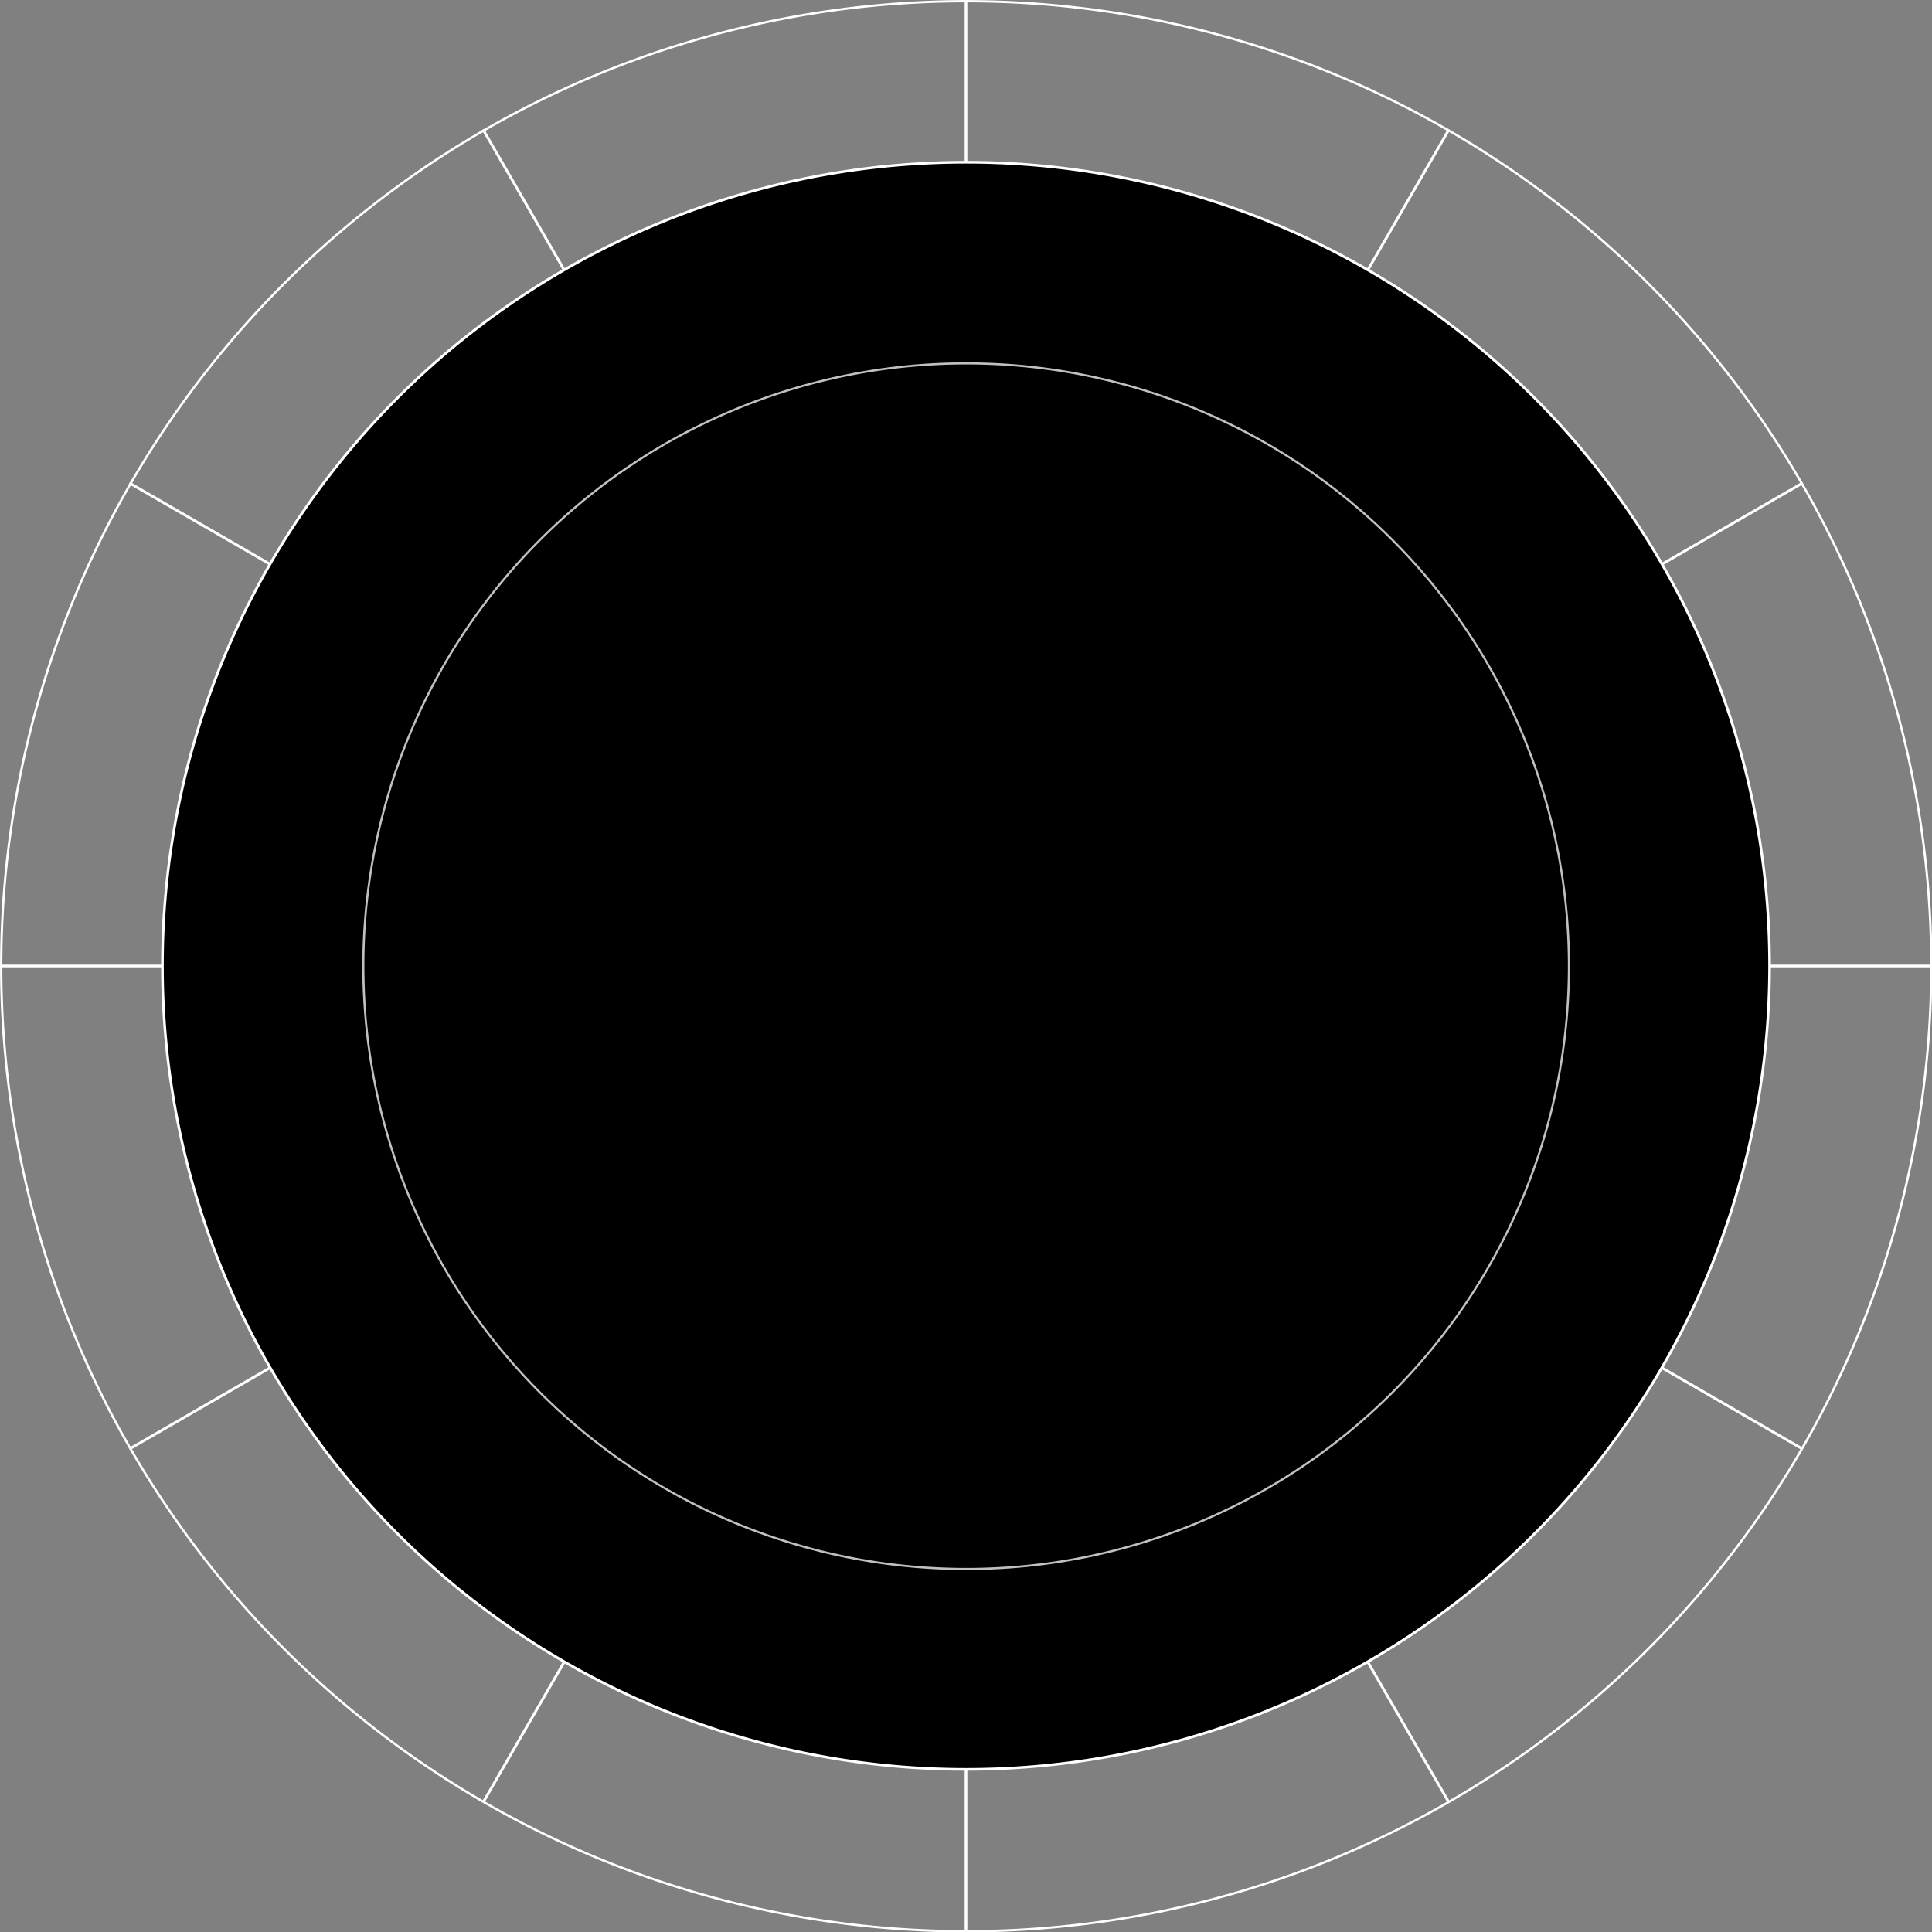 <?xml version="1.0" encoding="UTF-8" standalone="no"?>
<!-- Created with Inkscape (http://www.inkscape.org/) -->
<svg
   xmlns:dc="http://purl.org/dc/elements/1.1/"
   xmlns:cc="http://creativecommons.org/ns#"
   xmlns:rdf="http://www.w3.org/1999/02/22-rdf-syntax-ns#"
   xmlns:svg="http://www.w3.org/2000/svg"
   xmlns="http://www.w3.org/2000/svg"
   xmlns:sodipodi="http://sodipodi.sourceforge.net/DTD/sodipodi-0.dtd"
   xmlns:inkscape="http://www.inkscape.org/namespaces/inkscape"
   width="720"
   height="720"
   id="svg4188"
   sodipodi:version="0.32"
   inkscape:version="0.46"
   version="1.0"
   sodipodi:docname="zodiac_black.svg"
   inkscape:output_extension="org.inkscape.output.svg.inkscape">
  <rect width="100%" height="100%" fill="#808080" stroke="none"/>
  <defs
     id="defs4190">
    <linearGradient
       id="linearGradient4733">
      <stop
         style="stop-color:#000000;stop-opacity:1;"
         offset="0"
         id="stop4735" />
      <stop
         style="stop-color:#000000;stop-opacity:0;"
         offset="1"
         id="stop4737" />
    </linearGradient>
    <inkscape:perspective
       sodipodi:type="inkscape:persp3d"
       inkscape:vp_x="0 : 526.18109 : 1"
       inkscape:vp_y="0 : 1000 : 0"
       inkscape:vp_z="744.09448 : 526.18109 : 1"
       inkscape:persp3d-origin="372.04724 : 350.78739 : 1"
       id="perspective4196" />
  </defs>
  <sodipodi:namedview
     id="base"
     pagecolor="#ffffff"
     bordercolor="#666666"
     borderopacity="1.0"
     inkscape:pageopacity="0.0"
     inkscape:pageshadow="2"
     inkscape:zoom="1"
     inkscape:cx="355.81268"
     inkscape:cy="365.71429"
     inkscape:document-units="px"
     inkscape:current-layer="layer2"
     showgrid="false"
     inkscape:window-width="1280"
     inkscape:window-height="970"
     inkscape:window-x="-4"
     inkscape:window-y="27" />
  <g
     inkscape:label="Circle1"
     inkscape:groupmode="layer"
     id="layer1"
     style="display:inline">
    <path
       sodipodi:type="arc"
       style="fill:none;fill-opacity:1;stroke:#ffffff;stroke-width:0.879;stroke-linejoin:bevel;stroke-miterlimit:4;stroke-dasharray:none;stroke-dashoffset:0;stroke-opacity:1"
       id="path4199"
       sodipodi:cx="485.71429"
       sodipodi:cy="484.28571"
       sodipodi:rx="370"
       sodipodi:ry="370"
       d="M 855.714,484.286 A 370,370 0 1 1 115.714,484.286 A 370,370 0 1 1 855.714,484.286 z"
       transform="matrix(0.972,0,0,0.972,-112.026,-110.638)" />
  </g>
  <g
     inkscape:groupmode="layer"
     id="layer5"
     style="display:inline">
    <path
       style="fill:none;fill-rule:evenodd;stroke:#ffffff;stroke-width:1px;stroke-linecap:butt;stroke-linejoin:miter;stroke-opacity:1"
       d="M 0,360 L 60,360 L 660,360 L 720,360"
       id="path4204" />
  </g>
  <g
     inkscape:groupmode="layer"
     id="layer6"
     style="display:inline">
    <path
       style="fill:none;fill-rule:evenodd;stroke:#ffffff;stroke-width:1px;stroke-linecap:butt;stroke-linejoin:miter;stroke-opacity:1"
       d="M 48.231,540 L 100.192,510 L 619.808,210 L 671.769,180"
       id="path4207" />
  </g>
  <g
     inkscape:groupmode="layer"
     id="layer7"
     style="display:inline">
    <path
       style="fill:none;fill-rule:evenodd;stroke:#ffffff;stroke-width:1px;stroke-linecap:butt;stroke-linejoin:miter;stroke-opacity:1"
       d="M 180,671.769 L 210,619.808 L 510,100.192 L 540,48.231"
       id="path4210" />
  </g>
  <g
     inkscape:groupmode="layer"
     id="layer8"
     style="display:inline">
    <path
       style="fill:none;fill-rule:evenodd;stroke:#ffffff;stroke-width:1px;stroke-linecap:butt;stroke-linejoin:miter;stroke-opacity:1"
       d="M 360,720 L 360,660 L 360,60 L 360,0"
       id="path4213"
       mask="none" />
  </g>
  <g
     inkscape:groupmode="layer"
     id="layer9">
    <path
       style="fill:none;fill-rule:evenodd;stroke:#ffffff;stroke-width:1px;stroke-linecap:butt;stroke-linejoin:miter;stroke-opacity:1"
       d="M 540,671.769 L 510,619.808 L 210,100.192 L 180,48.231"
       id="path4216" />
  </g>
  <g
     inkscape:groupmode="layer"
     id="layer10"
     style="display:inline">
    <path
       style="fill:none;fill-rule:evenodd;stroke:#ffffff;stroke-width:1px;stroke-linecap:butt;stroke-linejoin:miter;stroke-opacity:1"
       d="M 671.769,540 L 619.808,510 L 100.192,210 L 48.231,180"
       id="path4219" />
  </g>
  <g
     inkscape:groupmode="layer"
     id="layer4"
     style="display:inline">
    <path
       sodipodi:type="arc"
       style="fill:#000000;fill-opacity:1;stroke:#ffffff;stroke-width:0.879;stroke-linejoin:bevel;stroke-miterlimit:4;stroke-dasharray:none;stroke-dashoffset:0;stroke-opacity:1"
       id="path4201"
       sodipodi:cx="-47.142857"
       sodipodi:cy="502.85715"
       sodipodi:rx="267.14285"
       sodipodi:ry="267.14285"
       d="M 220,502.857 A 267.143,267.143 0 1 1 -314.286,502.857 A 267.143,267.143 0 1 1 220,502.857 z"
       transform="matrix(1.121,0,0,1.121,412.854,-203.778)" />
  </g>
  <g
     inkscape:groupmode="layer"
     id="layer2"
     style="display:inline">
    <path
       sodipodi:type="arc"
       style="fill:#000000;fill-opacity:1;stroke:#c0c0c0;stroke-width:0.879;stroke-linejoin:bevel;stroke-miterlimit:4;stroke-dasharray:none;stroke-dashoffset:0;stroke-opacity:1"
       id="path2472"
       sodipodi:cx="357"
       sodipodi:cy="463"
       sodipodi:rx="251"
       sodipodi:ry="251"
       d="M 608,463 A 251,251 0 1 1 106,463 A 251,251 0 1 1 608,463 z"
       transform="matrix(0.895,0,0,0.895,40.539,-54.314)" />
  </g>
</svg>
